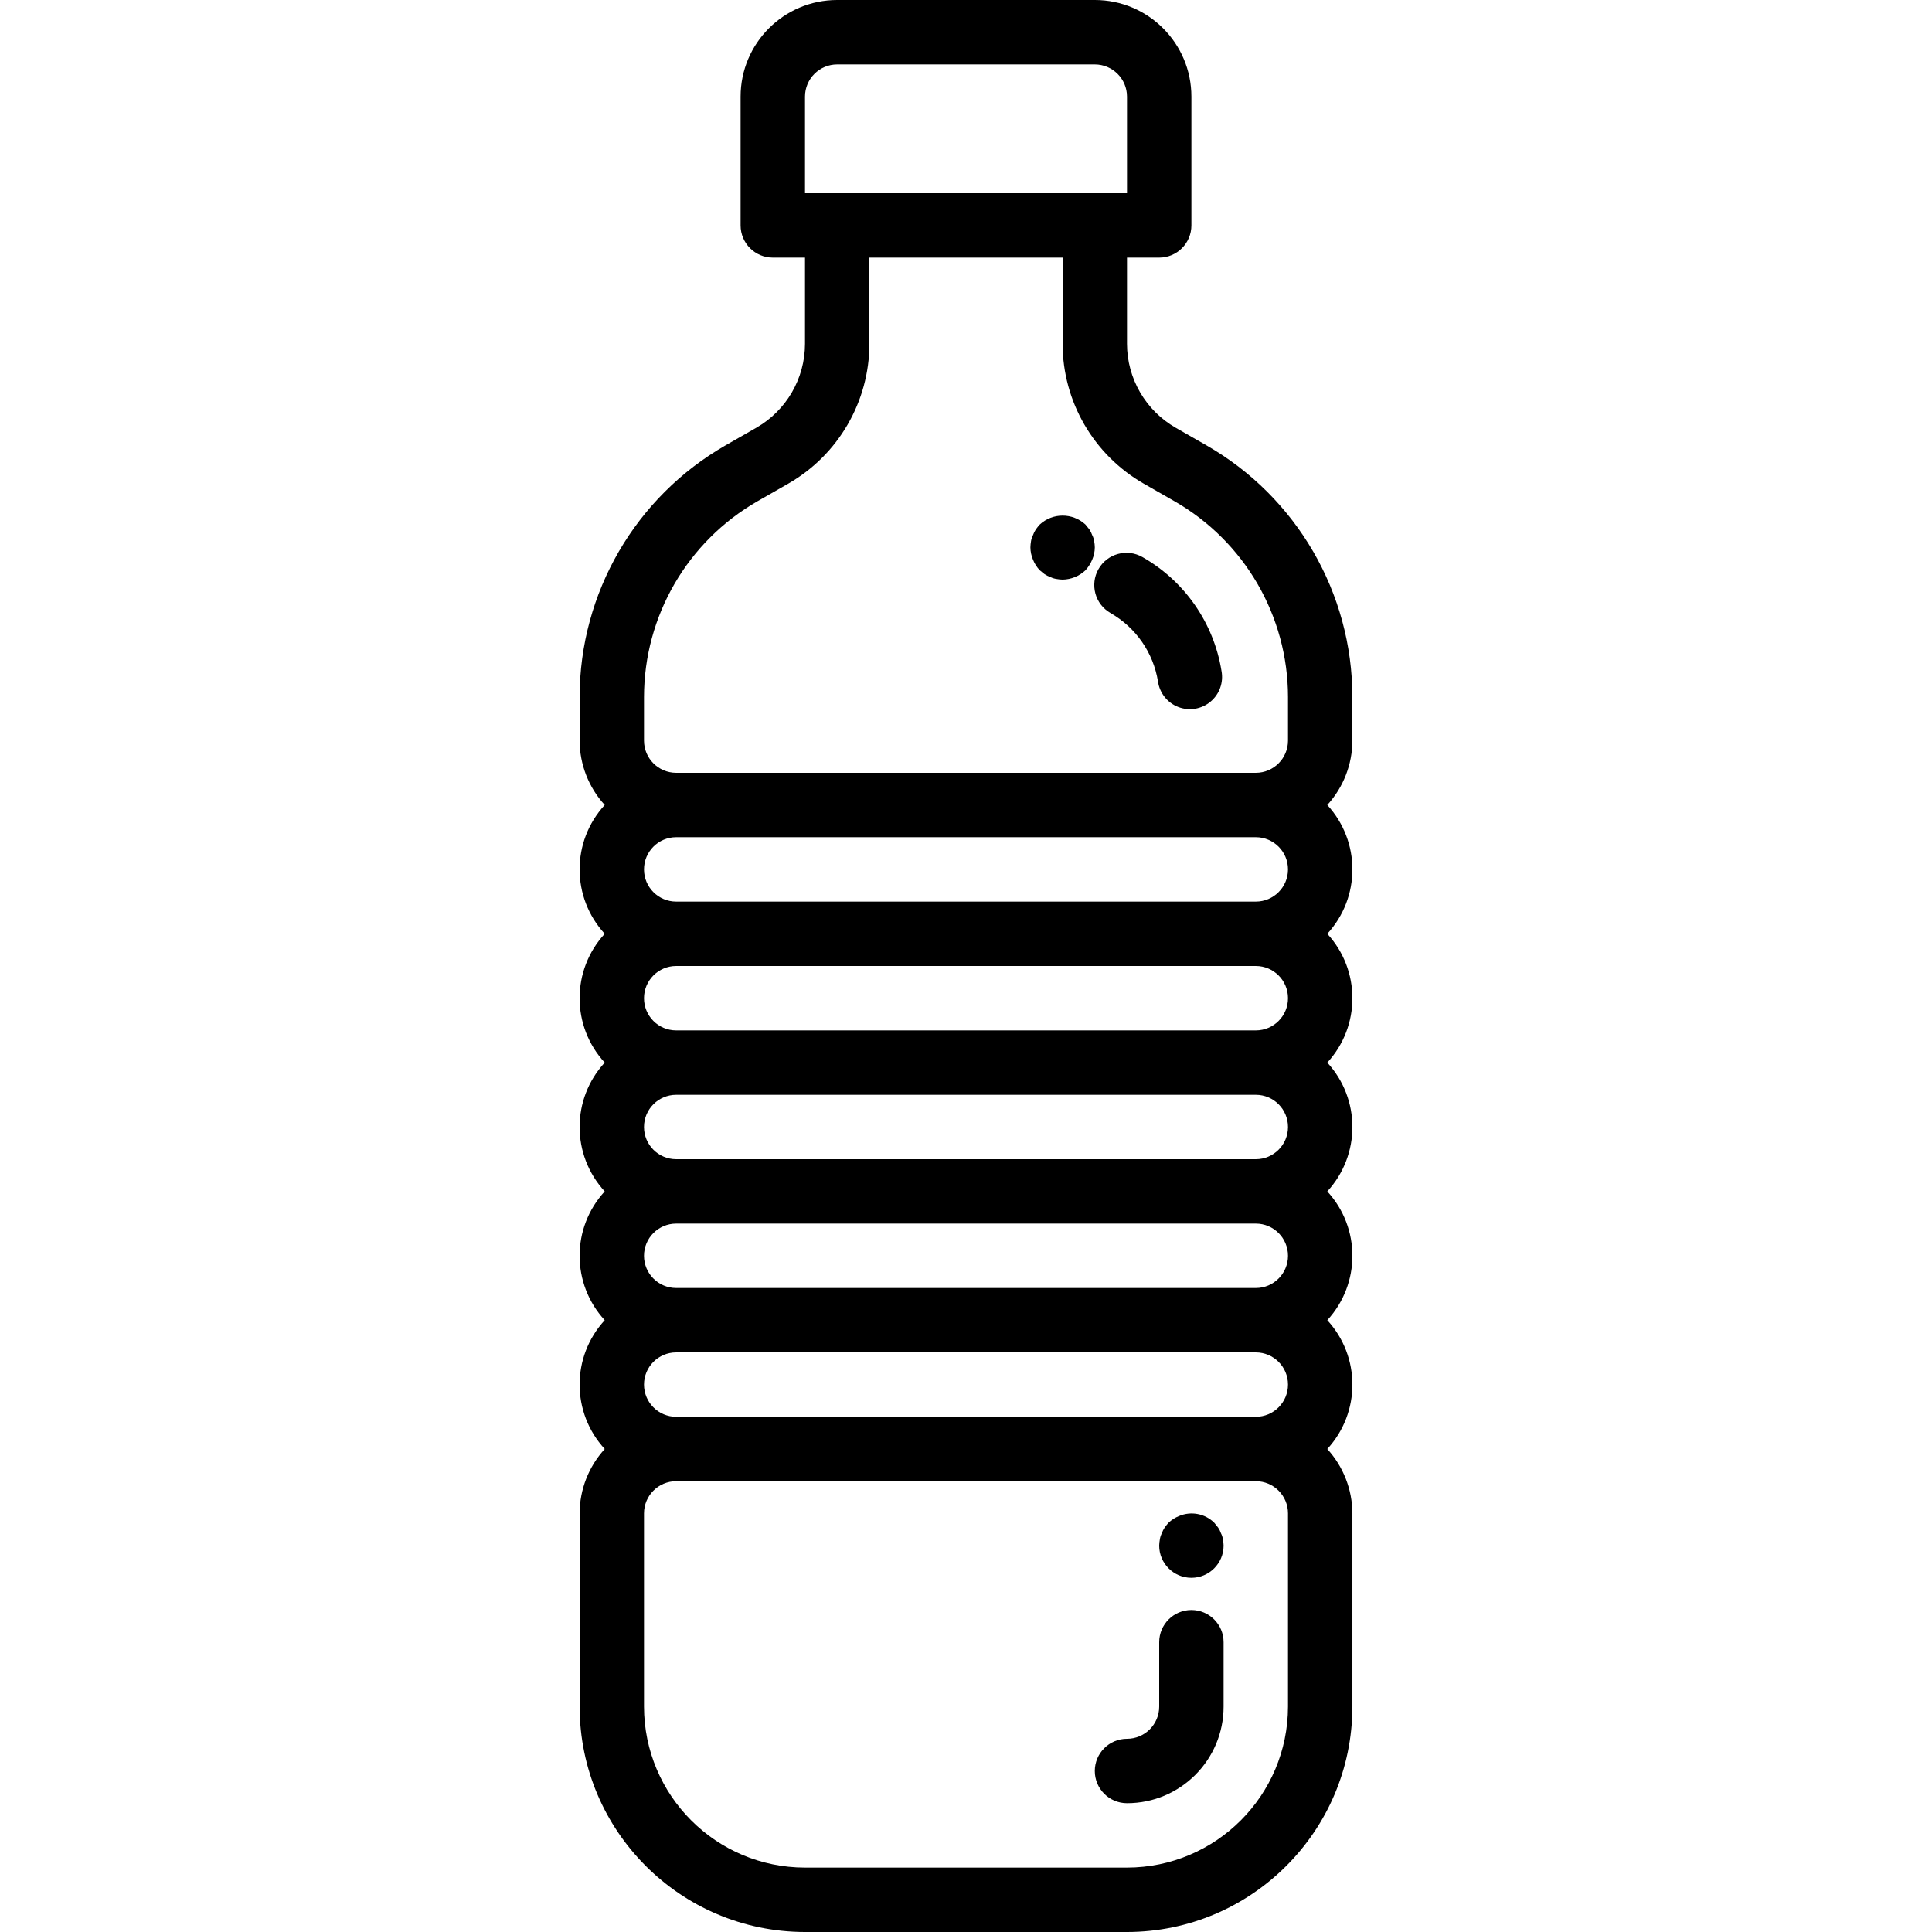 <svg height="480pt" viewBox="-144 0 480 480" width="480pt" xmlns="http://www.w3.org/2000/svg"><path d="m192 173.145c-.027-25.832-13.867-49.672-36.281-62.512l-7.621-4.359c-7.469-4.285-12.082-12.23-12.098-20.84v-21.434h8c4.418 0 8-3.582 8-8v-32c0-13.254-10.746-24-24-24h-64c-13.254 0-24 10.746-24 24v32c0 4.418 3.582 8 8 8h8v21.434c-.016 8.609-4.625 16.555-12.098 20.84l-7.621 4.359c-22.414 12.84-36.25 36.68-36.281 62.512v10.855c.02 5.922 2.246 11.625 6.242 16-8.324 9.043-8.324 22.957 0 32-8.324 9.043-8.324 22.957 0 32-8.324 9.043-8.324 22.957 0 32-8.324 9.043-8.324 22.957 0 32-8.324 9.043-8.324 22.957 0 32-3.996 4.375-6.223 10.078-6.242 16v48c.035 30.914 25.086 55.965 56 56h80c30.914-.035 55.965-25.086 56-56v-48c-.02-5.922-2.246-11.625-6.238-16 8.32-9.043 8.32-22.957 0-32 8.32-9.043 8.32-22.957 0-32 8.32-9.043 8.32-22.957 0-32 8.32-9.043 8.32-22.957 0-32 8.32-9.043 8.32-22.957 0-32 3.992-4.375 6.219-10.078 6.238-16zm-136-149.145c0-4.418 3.582-8 8-8h64c4.418 0 8 3.582 8 8v24h-80zm-40 149.145c.027-20.09 10.785-38.633 28.215-48.625l7.625-4.359c12.449-7.137 20.137-20.379 20.16-34.727v-21.434h48v21.434c.023 14.348 7.711 27.59 20.16 34.727l7.625 4.359c17.43 9.992 28.191 28.535 28.215 48.625v10.855c0 4.418-3.582 8-8 8h-144c-4.418 0-8-3.582-8-8zm160 42.855c0 4.418-3.582 8-8 8h-144c-4.418 0-8-3.582-8-8s3.582-8 8-8h144c4.418 0 8 3.582 8 8zm0 32c0 4.418-3.582 8-8 8h-144c-4.418 0-8-3.582-8-8s3.582-8 8-8h144c4.418 0 8 3.582 8 8zm0 32c0 4.418-3.582 8-8 8h-144c-4.418 0-8-3.582-8-8s3.582-8 8-8h144c4.418 0 8 3.582 8 8zm0 32c0 4.418-3.582 8-8 8h-144c-4.418 0-8-3.582-8-8s3.582-8 8-8h144c4.418 0 8 3.582 8 8zm0 32c0 4.418-3.582 8-8 8h-144c-4.418 0-8-3.582-8-8s3.582-8 8-8h144c4.418 0 8 3.582 8 8zm0 80c-.027 22.082-17.918 39.973-40 40h-80c-22.082-.027-39.973-17.918-40-40v-48c0-4.418 3.582-8 8-8h144c4.418 0 8 3.582 8 8zm0 0"/><path d="m131.895 152.305c6.301 3.59 10.637 9.836 11.801 16.992.402 2.875 2.332 5.309 5.039 6.355 2.711 1.047 5.773.543 8.004-1.316 2.23-1.855 3.281-4.777 2.742-7.633-1.922-11.922-9.148-22.332-19.648-28.305-3.836-2.191-8.723-.855-10.914 2.98-2.191 3.84-.859 8.727 2.977 10.918zm0 0"/><path d="m152 400c-4.418 0-8 3.582-8 8v16c0 4.418-3.582 8-8 8s-8 3.582-8 8 3.582 8 8 8c13.254 0 24-10.746 24-24v-16c0-4.418-3.582-8-8-8zm0 0"/><path d="m159.359 380.961c-.176-.508-.418-.992-.719-1.441l-.961-1.199c-2.301-2.27-5.738-2.934-8.719-1.68-.98.387-1.875.957-2.641 1.68-.344.379-.664.781-.961 1.199-.301.445-.543.93-.719 1.441-.242.477-.406.988-.48 1.52-.094.5-.145 1.008-.16 1.52 0 4.418 3.582 8 8 8s8-3.582 8-8c-.012-.512-.066-1.02-.168-1.52-.066-.531-.227-1.047-.473-1.52zm0 0"/><path d="m114.32 141.68 1.191.961c.449.301.938.543 1.449.719.477.246.988.406 1.52.48.5.094 1.008.148 1.52.16 2.117-.031 4.145-.859 5.68-2.32.707-.777 1.273-1.672 1.68-2.641.41-.961.629-1.992.641-3.039-.012-.535-.066-1.07-.168-1.602-.078-.5-.238-.988-.473-1.438-.176-.508-.418-.992-.719-1.441l-.961-1.199c-3.207-2.961-8.152-2.961-11.359 0-.344.379-.664.781-.961 1.199-.301.445-.543.93-.719 1.441-.23.453-.395.938-.48 1.438-.094.531-.145 1.066-.16 1.602.012 1.047.23 2.078.641 3.039.387.98.957 1.875 1.68 2.641zm0 0"/></svg>